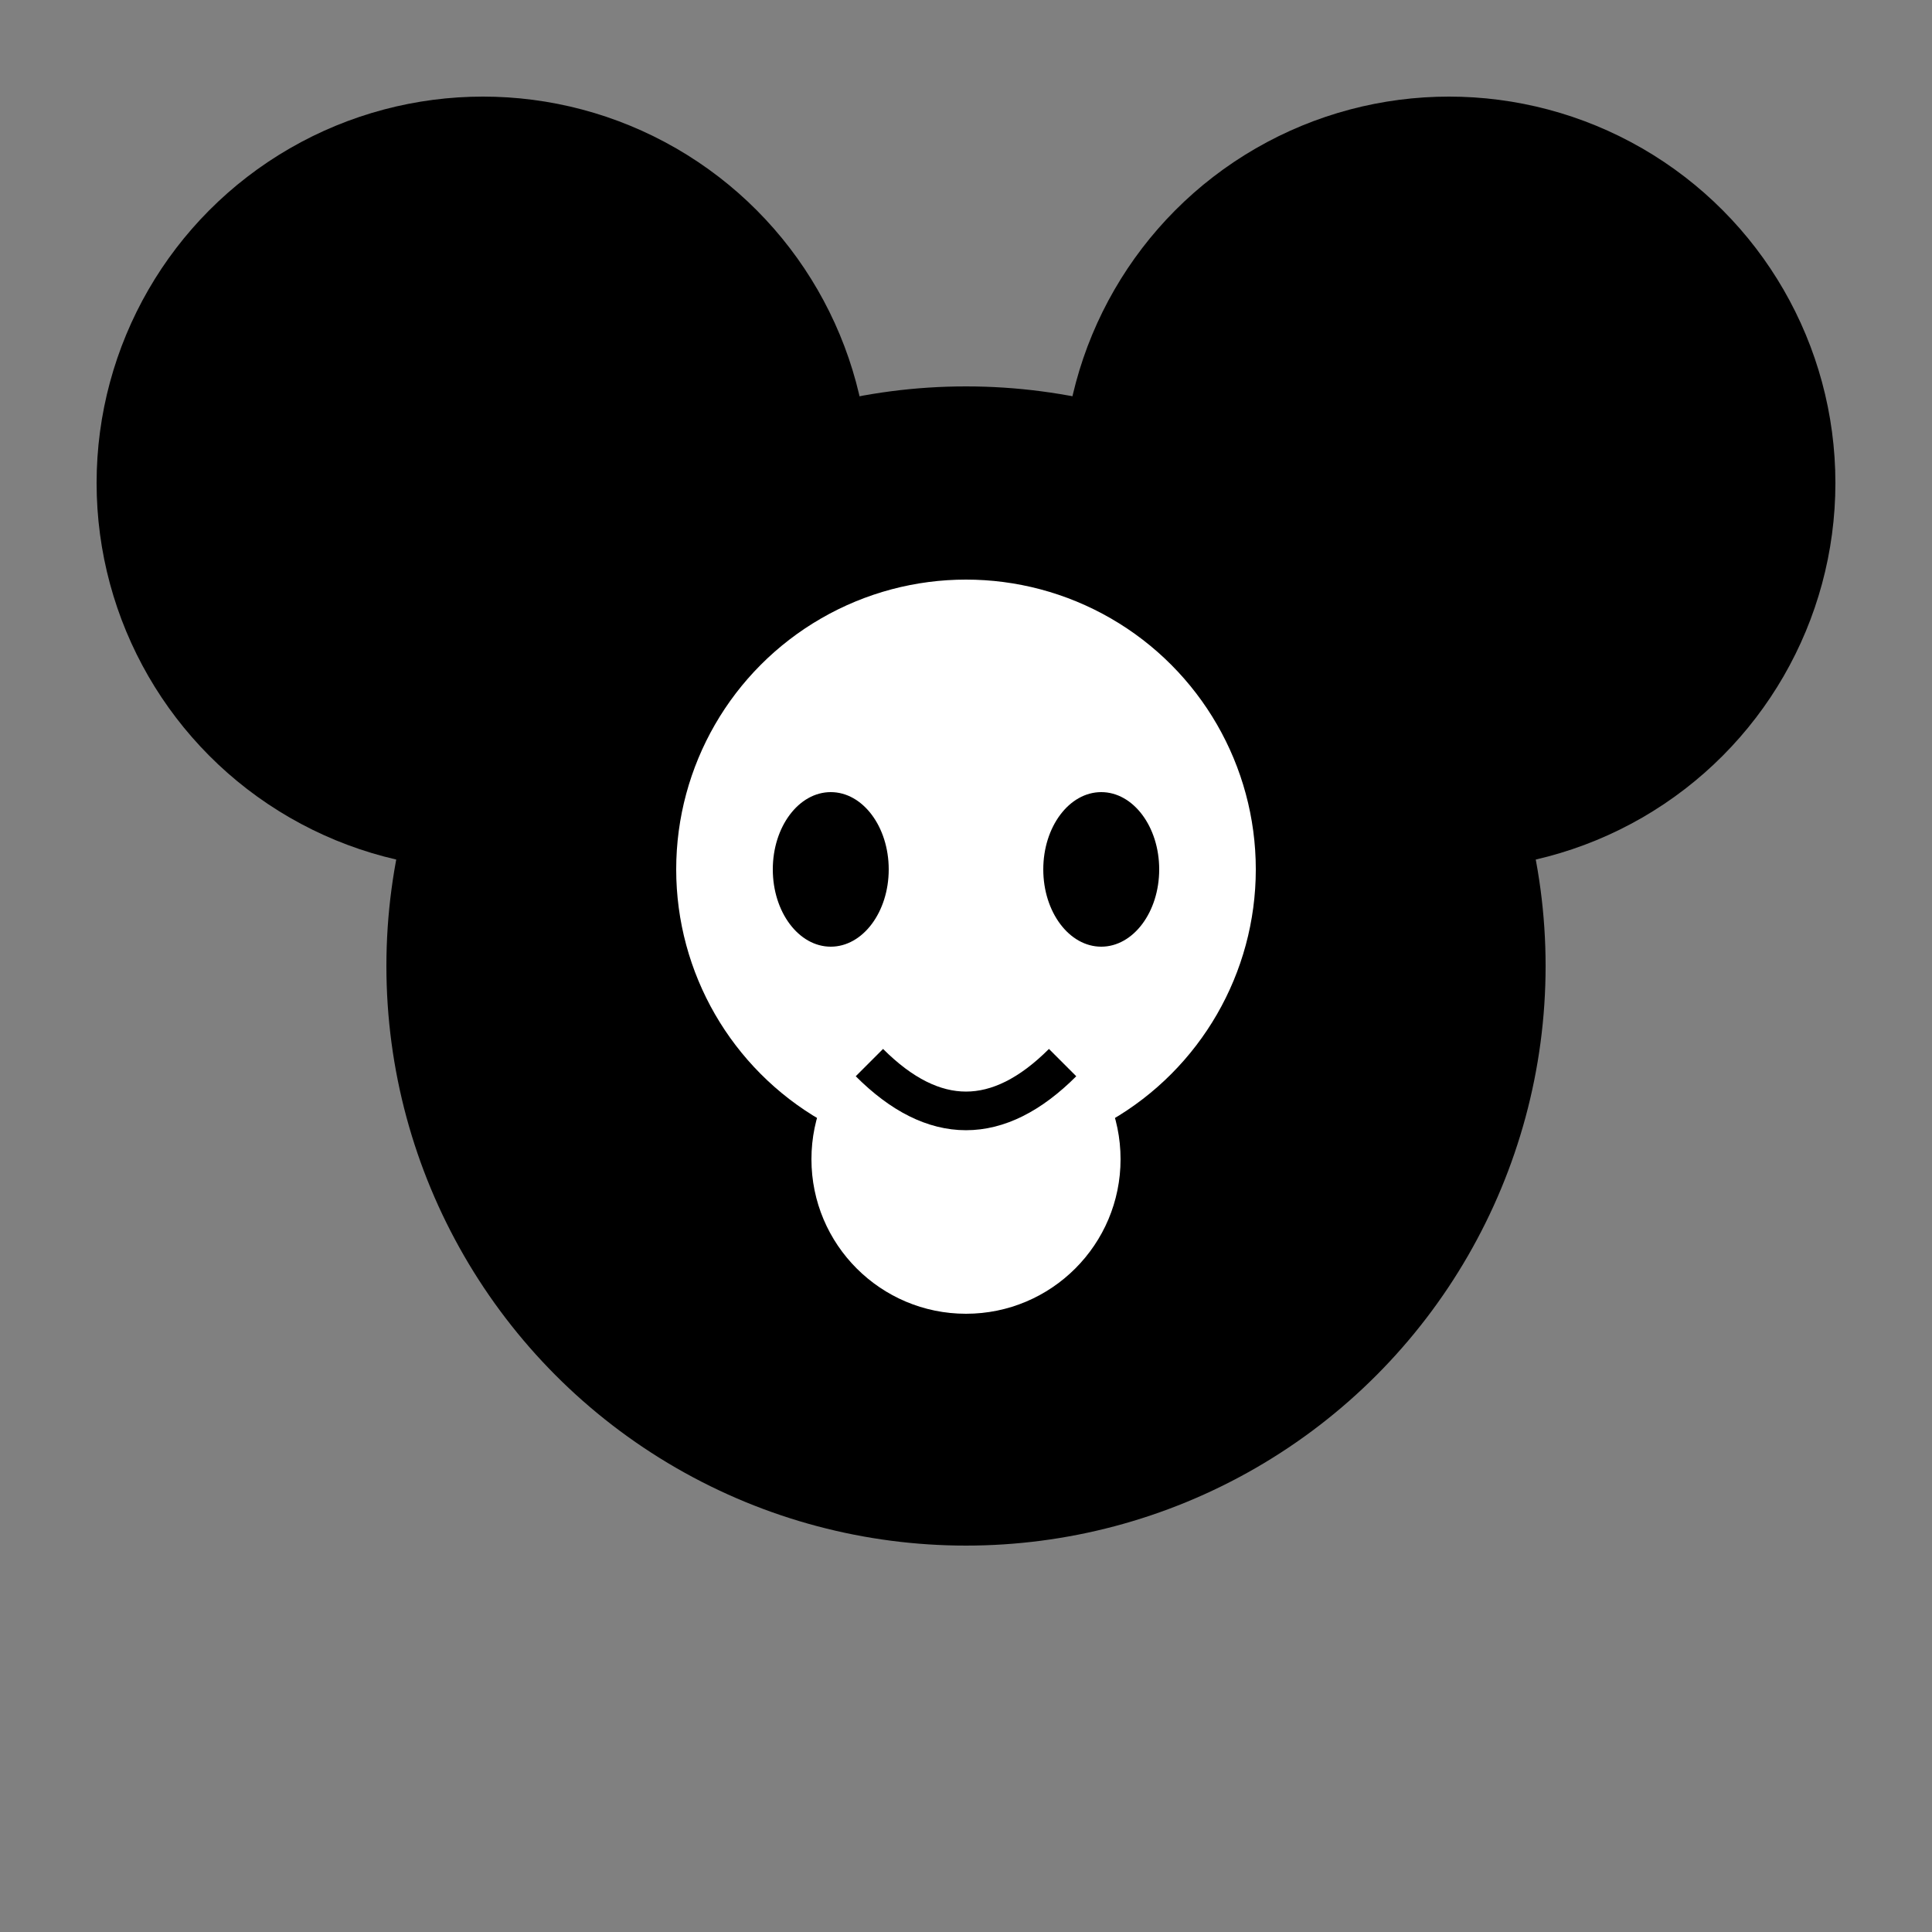 <?xml version="1.0" encoding="UTF-8"?>
<svg width="100" height="100" viewBox="0 0 100 100" xmlns="http://www.w3.org/2000/svg">
  <rect x="0" y="0" width="100" height="100" fill="#808080" stroke="none"/>
  <!-- Mickey's head -->
  <circle cx="50" cy="50" r="30" fill="#000000"/>
  <!-- Mickey's ears -->
  <circle cx="25" cy="25" r="20" fill="#000000"/>
  <circle cx="75" cy="25" r="20" fill="#000000"/>
  <!-- Mickey's face -->
  <circle cx="50" cy="45" r="15" fill="#FFF"/>
  <circle cx="50" cy="60" r="8" fill="#FFF"/>
  <!-- Mickey's eyes -->
  <ellipse cx="43" cy="45" rx="3" ry="4" fill="#000"/>
  <ellipse cx="57" cy="45" rx="3" ry="4" fill="#000"/>
  <!-- Mickey's smile -->
  <path d="M45,55 Q50,60 55,55" stroke="#000" stroke-width="2" fill="none"/>
</svg> 